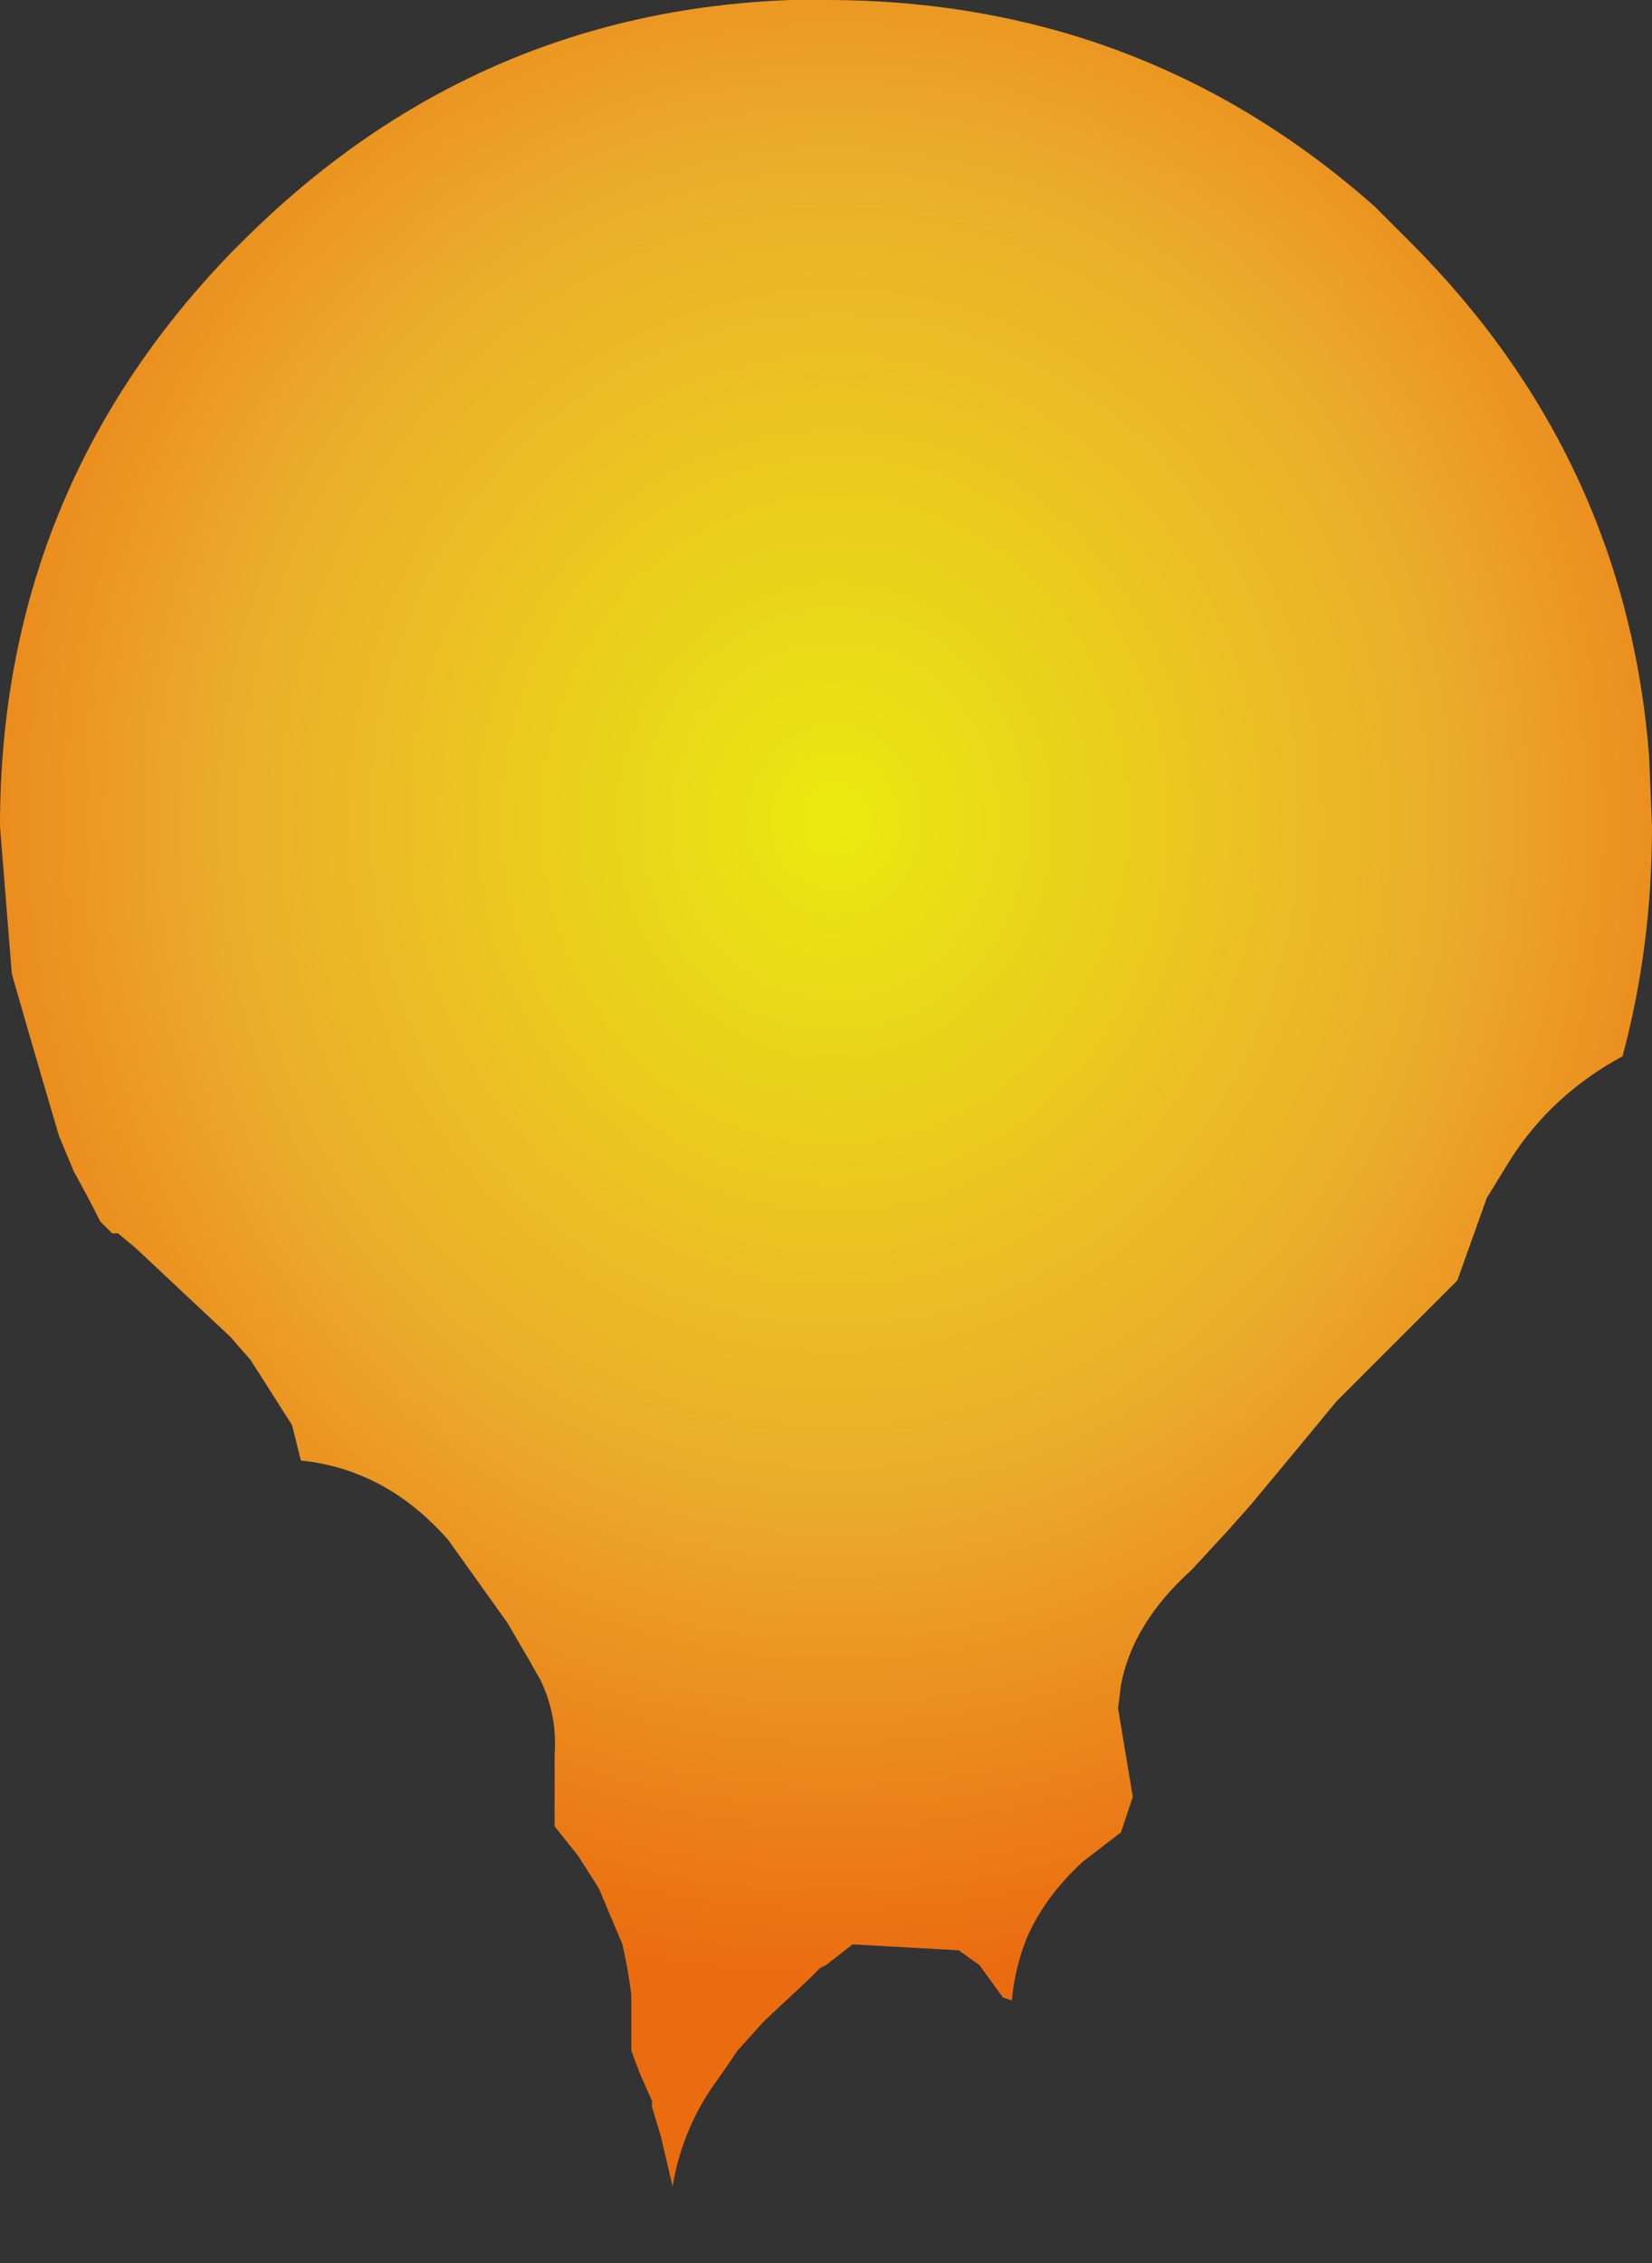 <?xml version="1.0" encoding="UTF-8" standalone="no"?>
<svg xmlns:xlink="http://www.w3.org/1999/xlink" height="38.35px" width="28.0px" xmlns="http://www.w3.org/2000/svg">
  <rect width="100%" height="100%" fill="#333333" stroke="none"/>
  <g transform="matrix(1.0, 0.0, 0.0, 1.0, 14.2, 13.95)">
    <path d="M-14.2 0.05 L-14.2 0.05 -14.0 2.55 Q-13.6 3.95 -13.2 5.3 L-12.95 5.9 Q-12.7 6.35 -12.5 6.75 L-12.3 6.95 -12.2 6.95 -11.9 7.2 -10.3 8.7 -9.95 9.1 -9.25 10.2 -9.1 10.8 -9.1 10.8 -9.1 10.8 Q-7.65 10.95 -6.6 12.15 L-6.6 12.15 Q-6.1 12.85 -5.6 13.55 L-5.25 14.15 -5.05 14.5 Q-4.75 15.1 -4.8 15.8 L-4.8 17.0 -4.8 17.0 -4.4 17.5 -4.05 18.05 -3.65 19.0 Q-3.55 19.45 -3.5 19.85 -3.5 20.35 -3.5 20.8 L-3.35 21.2 -3.15 21.65 -3.15 21.75 -3.0 22.25 -2.8 23.1 Q-2.65 22.2 -2.15 21.45 -1.9 21.1 -1.7 20.8 L-1.25 20.3 -0.5 19.6 -0.4 19.5 -0.3 19.4 -0.2 19.35 0.25 19.0 2.05 19.1 2.4 19.35 2.8 19.9 2.95 19.95 Q3.0 19.4 3.2 18.9 3.5 18.2 4.15 17.6 L4.8 17.1 5.0 16.5 4.75 15.0 4.8 14.6 Q5.0 13.55 6.0 12.65 L6.6 12.0 7.0 11.55 Q7.75 10.65 8.45 9.8 L9.6 8.65 10.5 7.75 11.0 6.35 11.4 5.7 Q12.1 4.6 13.3 3.95 13.8 2.1 13.8 0.05 L13.75 -1.15 Q13.35 -6.2 9.7 -9.85 L9.1 -10.45 Q5.15 -13.95 -0.2 -13.95 L-0.8 -13.95 Q-6.2 -13.75 -10.1 -9.85 L-10.3 -9.65 Q-14.2 -5.6 -14.2 0.05" fill="url(#gradient0)" fill-rule="evenodd" stroke="none">
      <animate attributeName="d" dur="2s" repeatCount="indefinite" values="M-14.2 0.05 L-14.2 0.05 -14.0 2.55 Q-13.6 3.95 -13.2 5.3 L-12.95 5.9 Q-12.7 6.35 -12.5 6.75 L-12.3 6.95 -12.2 6.95 -11.9 7.2 -10.3 8.7 -9.95 9.1 -9.25 10.2 -9.1 10.8 -9.1 10.8 -9.1 10.8 Q-7.65 10.95 -6.6 12.15 L-6.6 12.15 Q-6.1 12.85 -5.6 13.55 L-5.25 14.15 -5.05 14.5 Q-4.75 15.1 -4.8 15.8 L-4.8 17.0 -4.8 17.0 -4.4 17.5 -4.05 18.05 -3.65 19.0 Q-3.55 19.45 -3.5 19.85 -3.5 20.35 -3.5 20.8 L-3.35 21.2 -3.15 21.65 -3.15 21.75 -3.0 22.25 -2.8 23.1 Q-2.65 22.2 -2.15 21.45 -1.9 21.1 -1.7 20.8 L-1.25 20.3 -0.5 19.6 -0.4 19.5 -0.3 19.4 -0.2 19.35 0.25 19.0 2.05 19.1 2.4 19.35 2.8 19.9 2.95 19.95 Q3.0 19.4 3.2 18.9 3.5 18.2 4.15 17.6 L4.8 17.1 5.0 16.5 4.75 15.0 4.8 14.6 Q5.0 13.55 6.0 12.65 L6.6 12.0 7.0 11.55 Q7.75 10.65 8.45 9.8 L9.6 8.65 10.5 7.75 11.0 6.35 11.4 5.7 Q12.1 4.6 13.3 3.95 13.8 2.1 13.8 0.05 L13.75 -1.15 Q13.35 -6.2 9.7 -9.85 L9.1 -10.45 Q5.15 -13.95 -0.2 -13.95 L-0.8 -13.95 Q-6.2 -13.75 -10.1 -9.85 L-10.3 -9.65 Q-14.2 -5.6 -14.2 0.05;M-14.2 0.05 L-14.2 0.35 -13.9 3.1 Q-12.75 3.9 -12.7 5.45 L-12.1 6.15 Q-11.6 6.7 -11.55 7.35 L-11.55 7.55 -11.55 7.65 -11.25 7.95 -9.75 9.4 -9.3 9.95 -8.8 11.0 -8.3 11.35 -8.2 11.4 -8.2 11.4 Q-6.65 11.75 -6.3 13.25 L-6.3 13.35 Q-6.1 14.15 -6.2 15.05 L-5.9 15.8 -5.7 16.0 Q-5.25 16.6 -4.8 17.2 L-4.1 18.05 -4.0 18.15 -3.7 18.75 -3.25 19.3 -2.55 20.3 Q-2.3 20.7 -2.2 21.15 -1.75 21.6 -1.6 22.2 L-1.55 22.55 -1.6 22.95 -1.6 23.15 -1.65 23.55 -1.25 22.9 Q-0.7 22.25 0.25 22.35 0.75 22.4 0.9 22.9 L1.05 23.65 0.8 24.4 0.9 24.35 1.05 24.3 1.05 24.3 1.5 24.05 2.0 22.15 2.1 21.7 2.3 21.15 2.3 21.05 Q2.4 20.55 2.45 20.05 2.6 19.15 3.1 18.45 L3.5 18.0 4.0 17.4 4.95 16.55 5.05 16.25 Q5.4 15.25 5.7 14.3 L6.0 13.55 6.3 12.95 Q6.8 12.05 7.65 11.45 L8.95 10.5 9.6 9.45 10.7 8.45 11.5 7.8 Q12.15 6.6 12.75 5.45 13.55 3.5 13.75 1.3 L13.8 0.05 Q13.8 -5.25 10.35 -9.15 L9.7 -9.85 Q5.8 -13.75 0.4 -13.95 L-0.2 -13.95 Q-5.85 -13.95 -9.9 -10.05 L-10.1 -9.85 Q-14.2 -5.75 -14.2 0.05"/>
    </path>
    <path d="M-14.2 0.05 Q-14.2 -5.6 -10.3 -9.65 L-10.1 -9.85 Q-6.2 -13.75 -0.8 -13.95 L-0.2 -13.95 Q5.15 -13.95 9.1 -10.45 L9.7 -9.85 Q13.35 -6.2 13.75 -1.15 L13.8 0.05 Q13.8 2.1 13.3 3.95 12.1 4.6 11.4 5.7 L11.0 6.35 10.5 7.75 9.6 8.65 8.45 9.8 Q7.75 10.65 7.0 11.55 L6.6 12.0 6.0 12.65 Q5.0 13.55 4.8 14.6 L4.75 15.0 5.0 16.5 4.8 17.1 4.15 17.6 Q3.5 18.2 3.2 18.9 3.0 19.4 2.95 19.95 L2.8 19.9 2.4 19.35 2.05 19.1 0.25 19.0 -0.2 19.35 -0.3 19.4 -0.4 19.5 -0.5 19.6 -1.25 20.3 -1.7 20.8 Q-1.9 21.1 -2.15 21.45 -2.65 22.2 -2.8 23.1 L-3.0 22.25 -3.15 21.75 -3.15 21.65 -3.35 21.2 -3.5 20.8 Q-3.5 20.35 -3.5 19.85 -3.55 19.45 -3.65 19.0 L-4.05 18.05 -4.4 17.5 -4.8 17.0 -4.8 17.0 -4.8 15.8 Q-4.75 15.1 -5.05 14.5 L-5.25 14.15 -5.6 13.55 Q-6.1 12.85 -6.6 12.15 L-6.6 12.15 Q-7.65 10.95 -9.1 10.8 L-9.1 10.8 -9.1 10.8 -9.25 10.2 -9.95 9.1 -10.3 8.7 -11.9 7.2 -12.2 6.95 -12.3 6.95 -12.5 6.75 Q-12.7 6.35 -12.95 5.9 L-13.2 5.3 Q-13.6 3.95 -14.0 2.55 L-14.2 0.05 -14.2 0.05" fill="none" stroke="#000000" stroke-linecap="round" stroke-linejoin="round" stroke-opacity="0.0" stroke-width="1.0">
      <animate attributeName="stroke" dur="2s" repeatCount="indefinite" values="#000000;#000001"/>
      <animate attributeName="stroke-width" dur="2s" repeatCount="indefinite" values="0.0;0.0"/>
      <animate attributeName="fill-opacity" dur="2s" repeatCount="indefinite" values="0.0;0.0"/>
      <animate attributeName="d" dur="2s" repeatCount="indefinite" values="M-14.2 0.05 Q-14.2 -5.6 -10.3 -9.65 L-10.1 -9.85 Q-6.2 -13.75 -0.8 -13.95 L-0.2 -13.95 Q5.15 -13.95 9.1 -10.45 L9.7 -9.85 Q13.35 -6.2 13.75 -1.15 L13.8 0.05 Q13.8 2.1 13.3 3.95 12.1 4.6 11.4 5.7 L11.0 6.35 10.5 7.75 9.6 8.65 8.45 9.8 Q7.75 10.65 7.0 11.55 L6.6 12.0 6.0 12.65 Q5.0 13.55 4.8 14.6 L4.75 15.0 5.0 16.5 4.8 17.1 4.15 17.6 Q3.5 18.2 3.2 18.9 3.0 19.4 2.95 19.95 L2.8 19.9 2.4 19.35 2.05 19.1 0.25 19.0 -0.2 19.35 -0.3 19.4 -0.4 19.5 -0.5 19.6 -1.25 20.3 -1.7 20.8 Q-1.9 21.1 -2.15 21.45 -2.65 22.2 -2.8 23.1 L-3.0 22.25 -3.15 21.75 -3.15 21.65 -3.35 21.2 -3.5 20.8 Q-3.5 20.35 -3.5 19.85 -3.55 19.45 -3.65 19.0 L-4.05 18.05 -4.4 17.5 -4.8 17.0 -4.8 17.0 -4.8 15.8 Q-4.75 15.1 -5.05 14.5 L-5.25 14.15 -5.6 13.55 Q-6.1 12.85 -6.6 12.15 L-6.6 12.15 Q-7.65 10.95 -9.1 10.8 L-9.1 10.8 -9.1 10.8 -9.25 10.2 -9.95 9.1 -10.3 8.7 -11.9 7.2 -12.2 6.95 -12.3 6.95 -12.5 6.75 Q-12.7 6.35 -12.95 5.9 L-13.2 5.3 Q-13.6 3.95 -14.0 2.55 L-14.2 0.05 -14.2 0.05;M-14.2 0.05 Q-14.2 -5.75 -10.1 -9.85 L-9.9 -10.05 Q-5.85 -13.95 -0.2 -13.95 L0.4 -13.95 Q5.8 -13.75 9.7 -9.85 L10.35 -9.15 Q13.8 -5.25 13.8 0.05 L13.75 1.3 Q13.55 3.5 12.75 5.45 12.15 6.6 11.5 7.8 L10.7 8.45 9.6 9.45 8.95 10.5 7.65 11.45 Q6.8 12.05 6.3 12.95 L6.0 13.55 5.7 14.3 Q5.4 15.25 5.05 16.25 L4.95 16.55 4.0 17.4 3.5 18.0 3.1 18.45 Q2.6 19.15 2.45 20.05 2.4 20.55 2.3 21.05 L2.3 21.15 2.1 21.7 2.0 22.15 1.5 24.05 1.05 24.3 1.05 24.3 0.9 24.35 0.8 24.4 1.05 23.65 0.9 22.9 Q0.75 22.4 0.25 22.35 -0.7 22.25 -1.25 22.9 L-1.65 23.55 -1.6 23.15 -1.6 22.95 -1.55 22.55 -1.6 22.2 Q-1.75 21.6 -2.2 21.15 -2.3 20.7 -2.55 20.3 L-3.25 19.3 -3.7 18.75 -4.0 18.15 -4.1 18.05 -4.8 17.2 Q-5.25 16.6 -5.7 16.0 L-5.9 15.8 -6.2 15.05 Q-6.1 14.15 -6.3 13.35 L-6.3 13.25 Q-6.65 11.75 -8.2 11.4 L-8.2 11.4 -8.3 11.35 -8.8 11.0 -9.3 9.95 -9.75 9.4 -11.25 7.95 -11.55 7.65 -11.55 7.55 -11.55 7.35 Q-11.6 6.7 -12.1 6.15 L-12.7 5.45 Q-12.75 3.9 -13.9 3.1 L-14.2 0.35 -14.2 0.05"/>
    </path>
  </g>
  <defs>
    <radialGradient cx="0" cy="0" gradientTransform="matrix(0.022, 0.0, 0.0, 0.024, -0.05, -0.05)" gradientUnits="userSpaceOnUse" id="gradient0" r="819.2" spreadMethod="pad">
      <animateTransform additive="replace" attributeName="gradientTransform" dur="2s" from="1" repeatCount="indefinite" to="1" type="scale"/>
      <animateTransform additive="sum" attributeName="gradientTransform" dur="2s" from="-0.05 -0.05" repeatCount="indefinite" to="-0.05 -0.05" type="translate"/>
      <animateTransform additive="sum" attributeName="gradientTransform" dur="2s" from="0.0" repeatCount="indefinite" to="0.0" type="rotate"/>
      <animateTransform additive="sum" attributeName="gradientTransform" dur="2s" from="0.022 0.024" repeatCount="indefinite" to="0.022 0.024" type="scale"/>
      <animateTransform additive="sum" attributeName="gradientTransform" dur="2s" from="0.0" repeatCount="indefinite" to="0.0" type="skewX"/>
      <stop offset="0.0" stop-color="#fefe0c" stop-opacity="0.902">
        <animate attributeName="offset" dur="2s" repeatCount="indefinite" values="0.0;0.0"/>
        <animate attributeName="stop-color" dur="2s" repeatCount="indefinite" values="#fefe0c;#fefe0d"/>
        <animate attributeName="stop-opacity" dur="2s" repeatCount="indefinite" values="0.902;0.902"/>
      </stop>
      <stop offset="0.576" stop-color="#ffba2b" stop-opacity="0.902">
        <animate attributeName="offset" dur="2s" repeatCount="indefinite" values="0.576;0.576"/>
        <animate attributeName="stop-color" dur="2s" repeatCount="indefinite" values="#ffba2b;#ffba2c"/>
        <animate attributeName="stop-opacity" dur="2s" repeatCount="indefinite" values="0.902;0.902"/>
      </stop>
      <stop offset="1.0" stop-color="#ff720b" stop-opacity="0.902">
        <animate attributeName="offset" dur="2s" repeatCount="indefinite" values="1.0;1.0"/>
        <animate attributeName="stop-color" dur="2s" repeatCount="indefinite" values="#ff720b;#ff720c"/>
        <animate attributeName="stop-opacity" dur="2s" repeatCount="indefinite" values="0.902;0.902"/>
      </stop>
    </radialGradient>
  </defs>
</svg>
